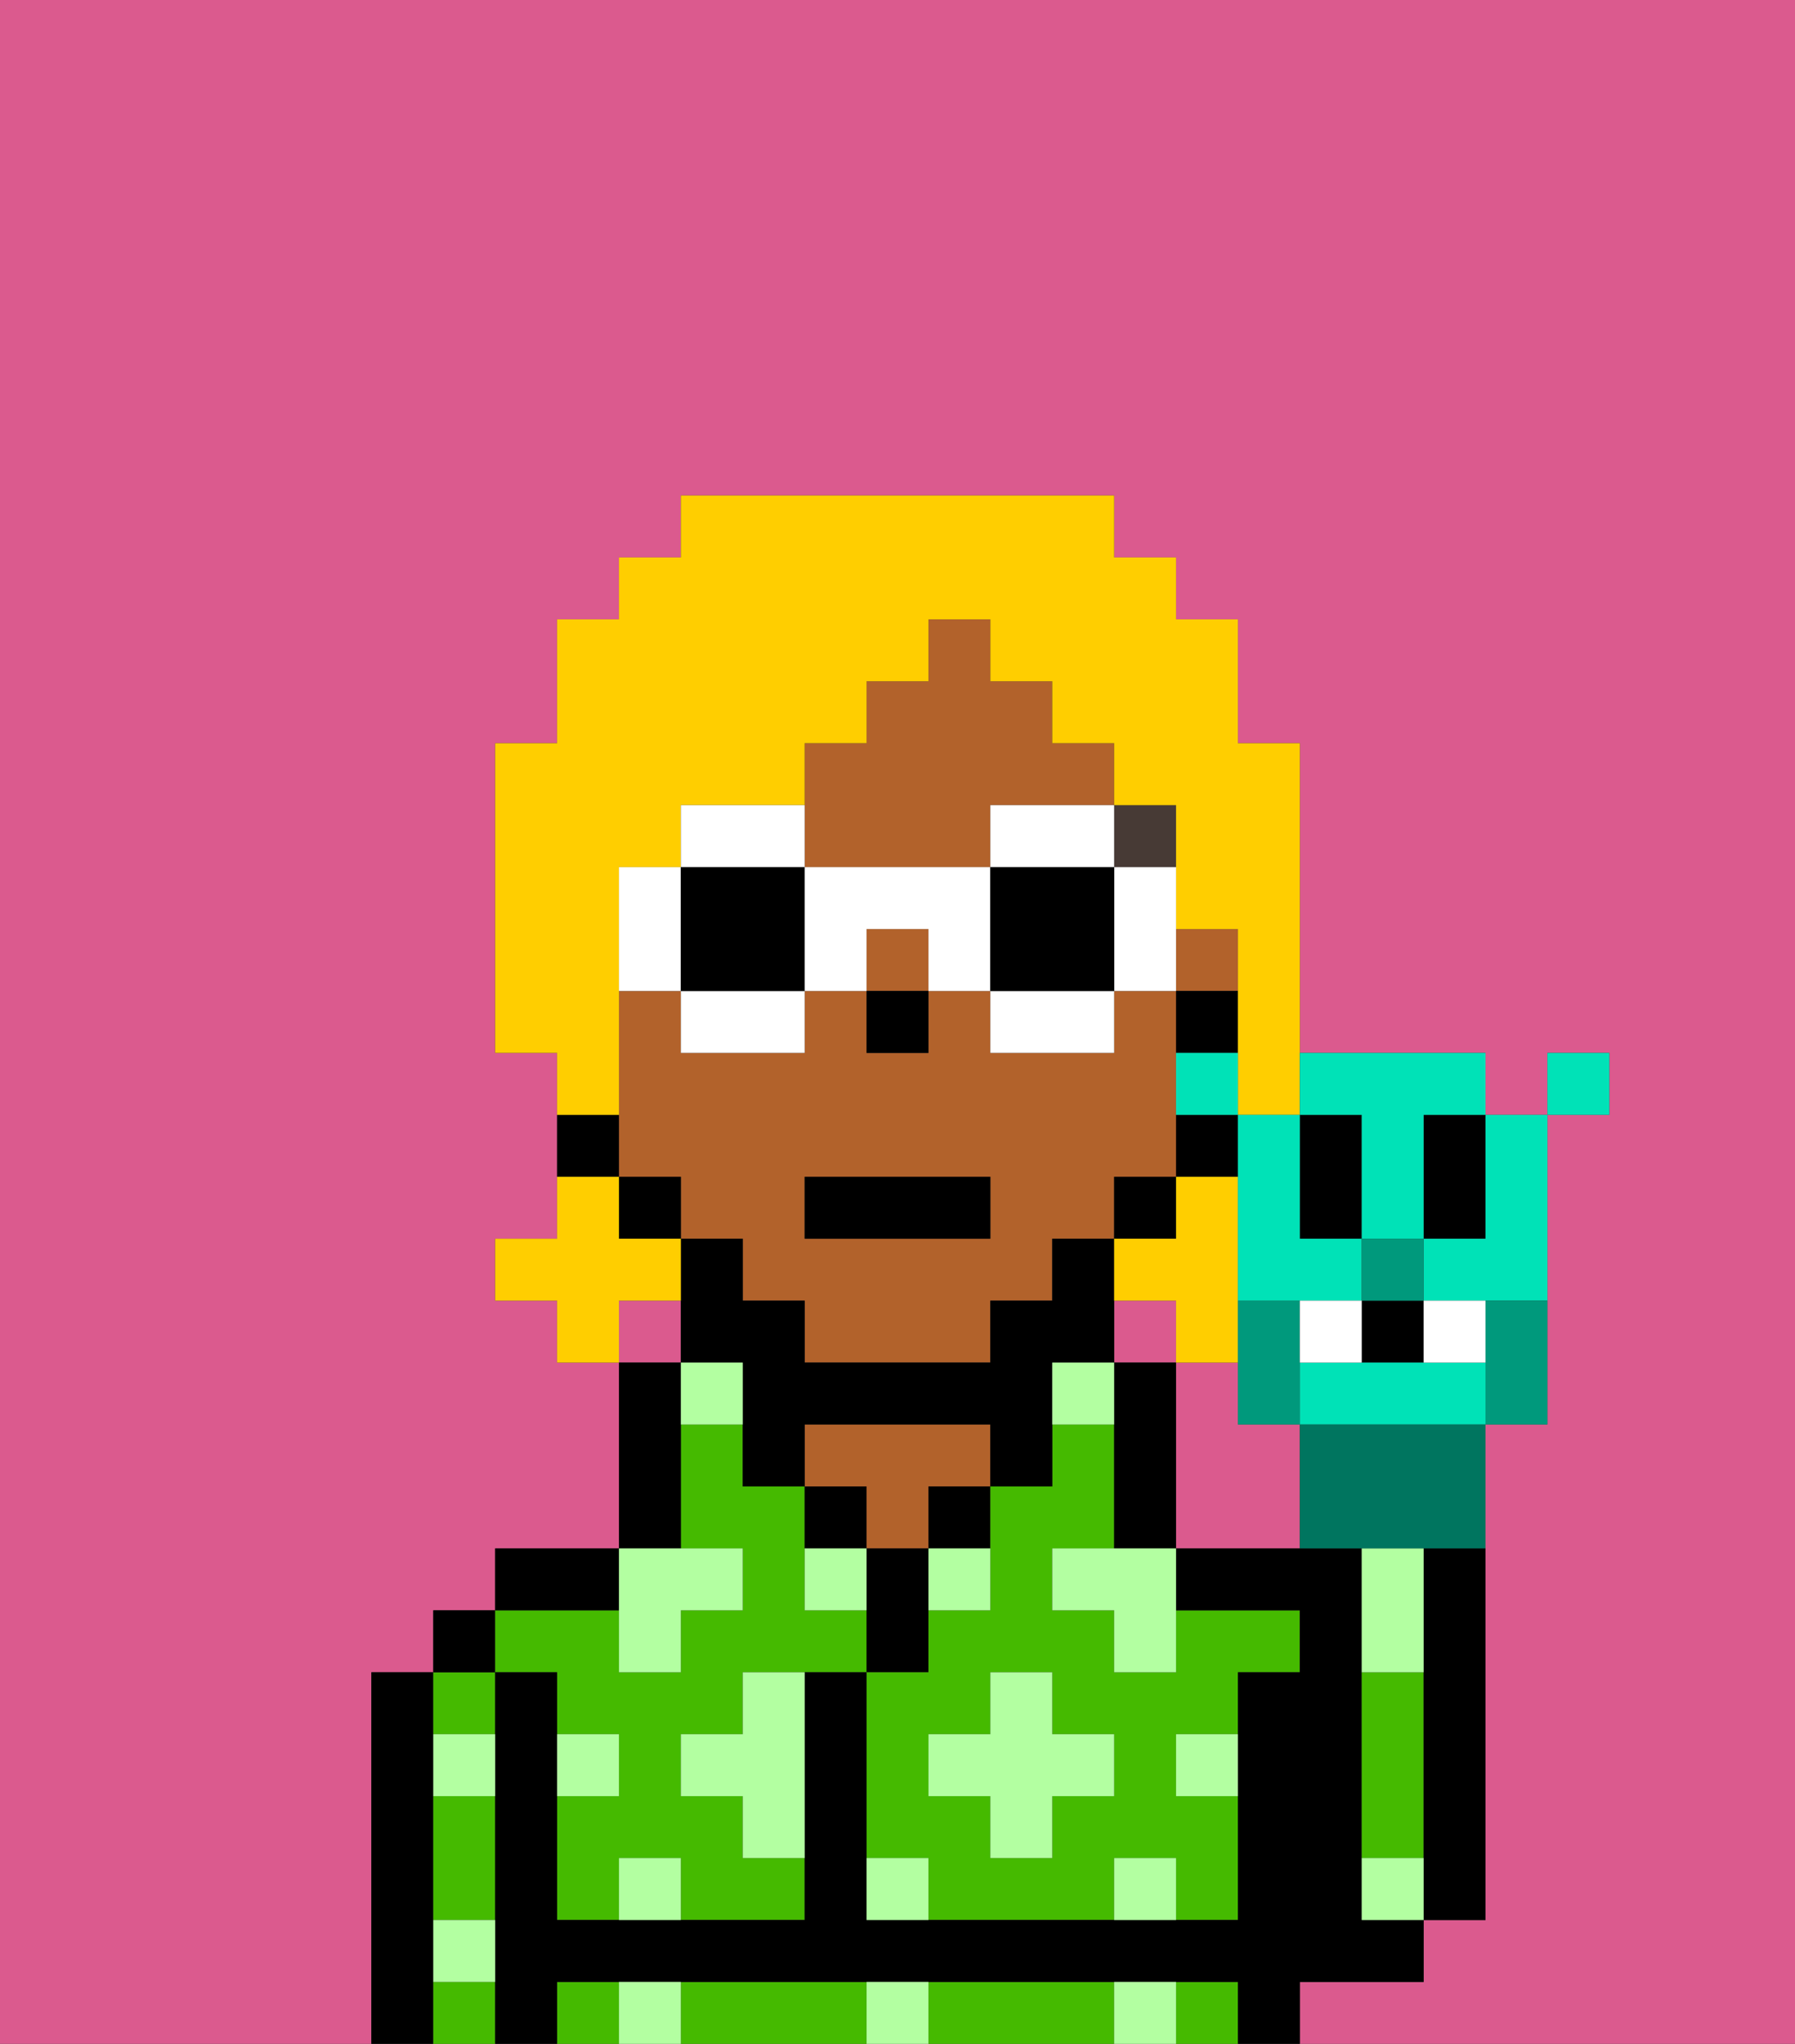 <svg xmlns="http://www.w3.org/2000/svg" viewBox="0 0 29 33"><rect x="0" y="0" width="29" height="33" fill="#333333" stroke="none"/><defs><style>polygon,rect,path{shape-rendering:crispedges;}.xa28-1{fill:#db5a8e;}.xa28-2{fill:#000000;}.xa28-3{fill:#45ba00;}.xa28-4{fill:#b2622b;}.xa28-5{fill:#b3ffa1;}.xa28-6{fill:#473a35;}.xa28-7{fill:#ffce00;}.xa28-8{fill:#ffffff;}.xa28-9{fill:#00997c;}.xa28-10{fill:#00e2b7;}.xa28-11{fill:#00755f;}</style></defs><rect class="xa28-1" x="18" y="21" width="1" height="1"/><path class="xa28-1" d="M0,33H6V27H7V26H8V25h2V22H9V21H8V20H9V17H8V12H9V10h1V9h1V8h7V9h1v1h1v2h1v5h3v1h1V17h1v1H25v5H24v8H23v1H21v1h8V0H0Z"/><path class="xa28-1" d="M20,23V22H19v3h2V23Z"/><rect class="xa28-1" x="10" y="21" width="1" height="1"/><path class="xa28-2" d="M7,31V27H6v6H7V31Z"/><path class="xa28-3" d="M8,28V27H7v1Z"/><path class="xa28-3" d="M7,32v1H8V32Z"/><path class="xa28-3" d="M7,30v1H8V29H7Z"/><rect class="xa28-2" x="7" y="26" width="1" height="1"/><path class="xa28-3" d="M9,27v1h1v1H9v2h1V30h1v1h2V30H12V29H11V28h1V27h2V26H13V24H12V23H11v2h1v1H11v1H10V26H8v1Z"/><path class="xa28-2" d="M10,25H8v1h2Z"/><path class="xa28-2" d="M11,24V22H10v3h1Z"/><path class="xa28-2" d="M14,24H13v1h1Z"/><path class="xa28-4" d="M14,25h1V24h1V23H13v1h1Z"/><path class="xa28-2" d="M15,26V25H14v2h1Z"/><rect class="xa28-2" x="15" y="24" width="1" height="1"/><path class="xa28-3" d="M18,27V26H17V25h1V23H17v1H16v2H15v1H14v3h1v1h3V30h1v1h1V29H19V28h1V27h1V26H19v1Zm0,2H17v1H16V29H15V28h1V27h1v1h1Z"/><path class="xa28-2" d="M19,22H18v3h1V22Z"/><rect class="xa28-3" x="19" y="32" width="1" height="1"/><path class="xa28-3" d="M17,32H15v1h3V32Z"/><path class="xa28-3" d="M13,32H11v1h3V32Z"/><rect class="xa28-3" x="9" y="32" width="1" height="1"/><path class="xa28-2" d="M22,32h1V31H22V25H19v1h2v1H20v4H14V27H13v4H9V27H8v6H9V32H20v1h1V32Z"/><path class="xa28-3" d="M23,29V27H22v3h1Z"/><path class="xa28-2" d="M23,26v5h1V25H23Z"/><rect class="xa28-4" x="14" y="15" width="1" height="1"/><path class="xa28-4" d="M14,14h2V13h2V12H17V11H16V10H15v1H14v1H13v2Z"/><rect class="xa28-4" x="19" y="15" width="1" height="1"/><path class="xa28-4" d="M12,21h1v1h3V21h1V20h1V19h1V16H18v1H16V16H15v1H14V16H13v1H11V16H10v3h1v1h1Zm1-2h3v1H13Z"/><path class="xa28-2" d="M19,17h1V16H19Z"/><path class="xa28-2" d="M19,19h1V18H19Z"/><rect class="xa28-2" x="18" y="19" width="1" height="1"/><path class="xa28-2" d="M14,23h2v1h1V22h1V20H17v1H16v1H13V21H12V20H11v2h1v2h1V23Z"/><rect class="xa28-2" x="10" y="19" width="1" height="1"/><path class="xa28-2" d="M10,18H9v1h1Z"/><rect class="xa28-2" x="14" y="16" width="1" height="1"/><path class="xa28-5" d="M18,32v1h1V32Z"/><path class="xa28-5" d="M18,30v1h1V30Z"/><path class="xa28-5" d="M22,30v1h1V30Z"/><path class="xa28-5" d="M23,26V25H22v2h1Z"/><polygon class="xa28-5" points="17 27 16 27 16 28 15 28 15 29 16 29 16 30 17 30 17 29 18 29 18 28 17 28 17 27"/><polygon class="xa28-5" points="17 25 17 26 18 26 18 27 19 27 19 26 19 25 18 25 17 25"/><path class="xa28-5" d="M15,26h1V25H15Z"/><path class="xa28-5" d="M13,25v1h1V25Z"/><path class="xa28-5" d="M12,28H11v1h1v1h1V27H12Z"/><polygon class="xa28-5" points="10 27 11 27 11 26 12 26 12 25 11 25 10 25 10 26 10 27"/><path class="xa28-5" d="M19,29h1V28H19Z"/><path class="xa28-5" d="M7,29H8V28H7Z"/><path class="xa28-5" d="M10,28H9v1h1Z"/><path class="xa28-5" d="M7,32H8V31H7Z"/><path class="xa28-5" d="M14,30v1h1V30Z"/><path class="xa28-5" d="M14,32v1h1V32Z"/><path class="xa28-5" d="M10,30v1h1V30Z"/><path class="xa28-5" d="M10,32v1h1V32Z"/><path class="xa28-5" d="M11,22v1h1V22Z"/><path class="xa28-5" d="M17,23h1V22H17Z"/><rect class="xa28-6" x="18" y="13" width="1" height="1"/><rect class="xa28-2" x="13" y="19" width="3" height="1"/><path class="xa28-7" d="M20,20.667V19H19v1H18v1h1v1h1V20.667Z"/><path class="xa28-7" d="M11,21V20H10V19H9v1H8v1H9v1h1V21Z"/><path class="xa28-7" d="M10,17V14h1V13h2V12h1V11h1V10h1v1h1v1h1v1h1v2h1v3h1V12H20V10H19V9H18V8H11V9H10v1H9v2H8v5H9v1h1Z"/><path class="xa28-8" d="M13,13H11v1h2Z"/><path class="xa28-8" d="M11,17h2V16H11Z"/><path class="xa28-8" d="M11,15V14H10v2h1Z"/><path class="xa28-2" d="M11,16h2V14H11v2Z"/><path class="xa28-8" d="M18,15v1h1V14H18Z"/><path class="xa28-8" d="M16,14h2V13H16Z"/><path class="xa28-8" d="M16,17h2V16H16Z"/><path class="xa28-8" d="M14,14H13v2h1V15h1v1h1V14Z"/><path class="xa28-2" d="M18,14H16v2h2V14Z"/><path class="xa28-9" d="M20,21v2h1V21Z"/><path class="xa28-2" d="M22,20V18H21v2Z"/><path class="xa28-2" d="M23,19v1h1V18H23Z"/><rect class="xa28-2" x="22" y="21" width="1" height="1"/><path class="xa28-10" d="M23,22H21v1h3V22Z"/><path class="xa28-10" d="M20,20v1h2V20H21V18H20v2Z"/><path class="xa28-10" d="M22,18v2h1V18h1V17H21v1Z"/><path class="xa28-10" d="M23,20v1h2V18H24v2Z"/><path class="xa28-11" d="M21,23v2h3V23H21Z"/><path class="xa28-9" d="M24,21.222V23h1V21H24Z"/><path class="xa28-10" d="M19,18h1V17H19Z"/><rect class="xa28-10" x="25" y="17" width="1" height="1"/><rect class="xa28-9" x="22" y="20" width="1" height="1"/><path class="xa28-8" d="M21,21v1h1V21Z"/><path class="xa28-8" d="M24,22V21H23v1Z"/></svg>